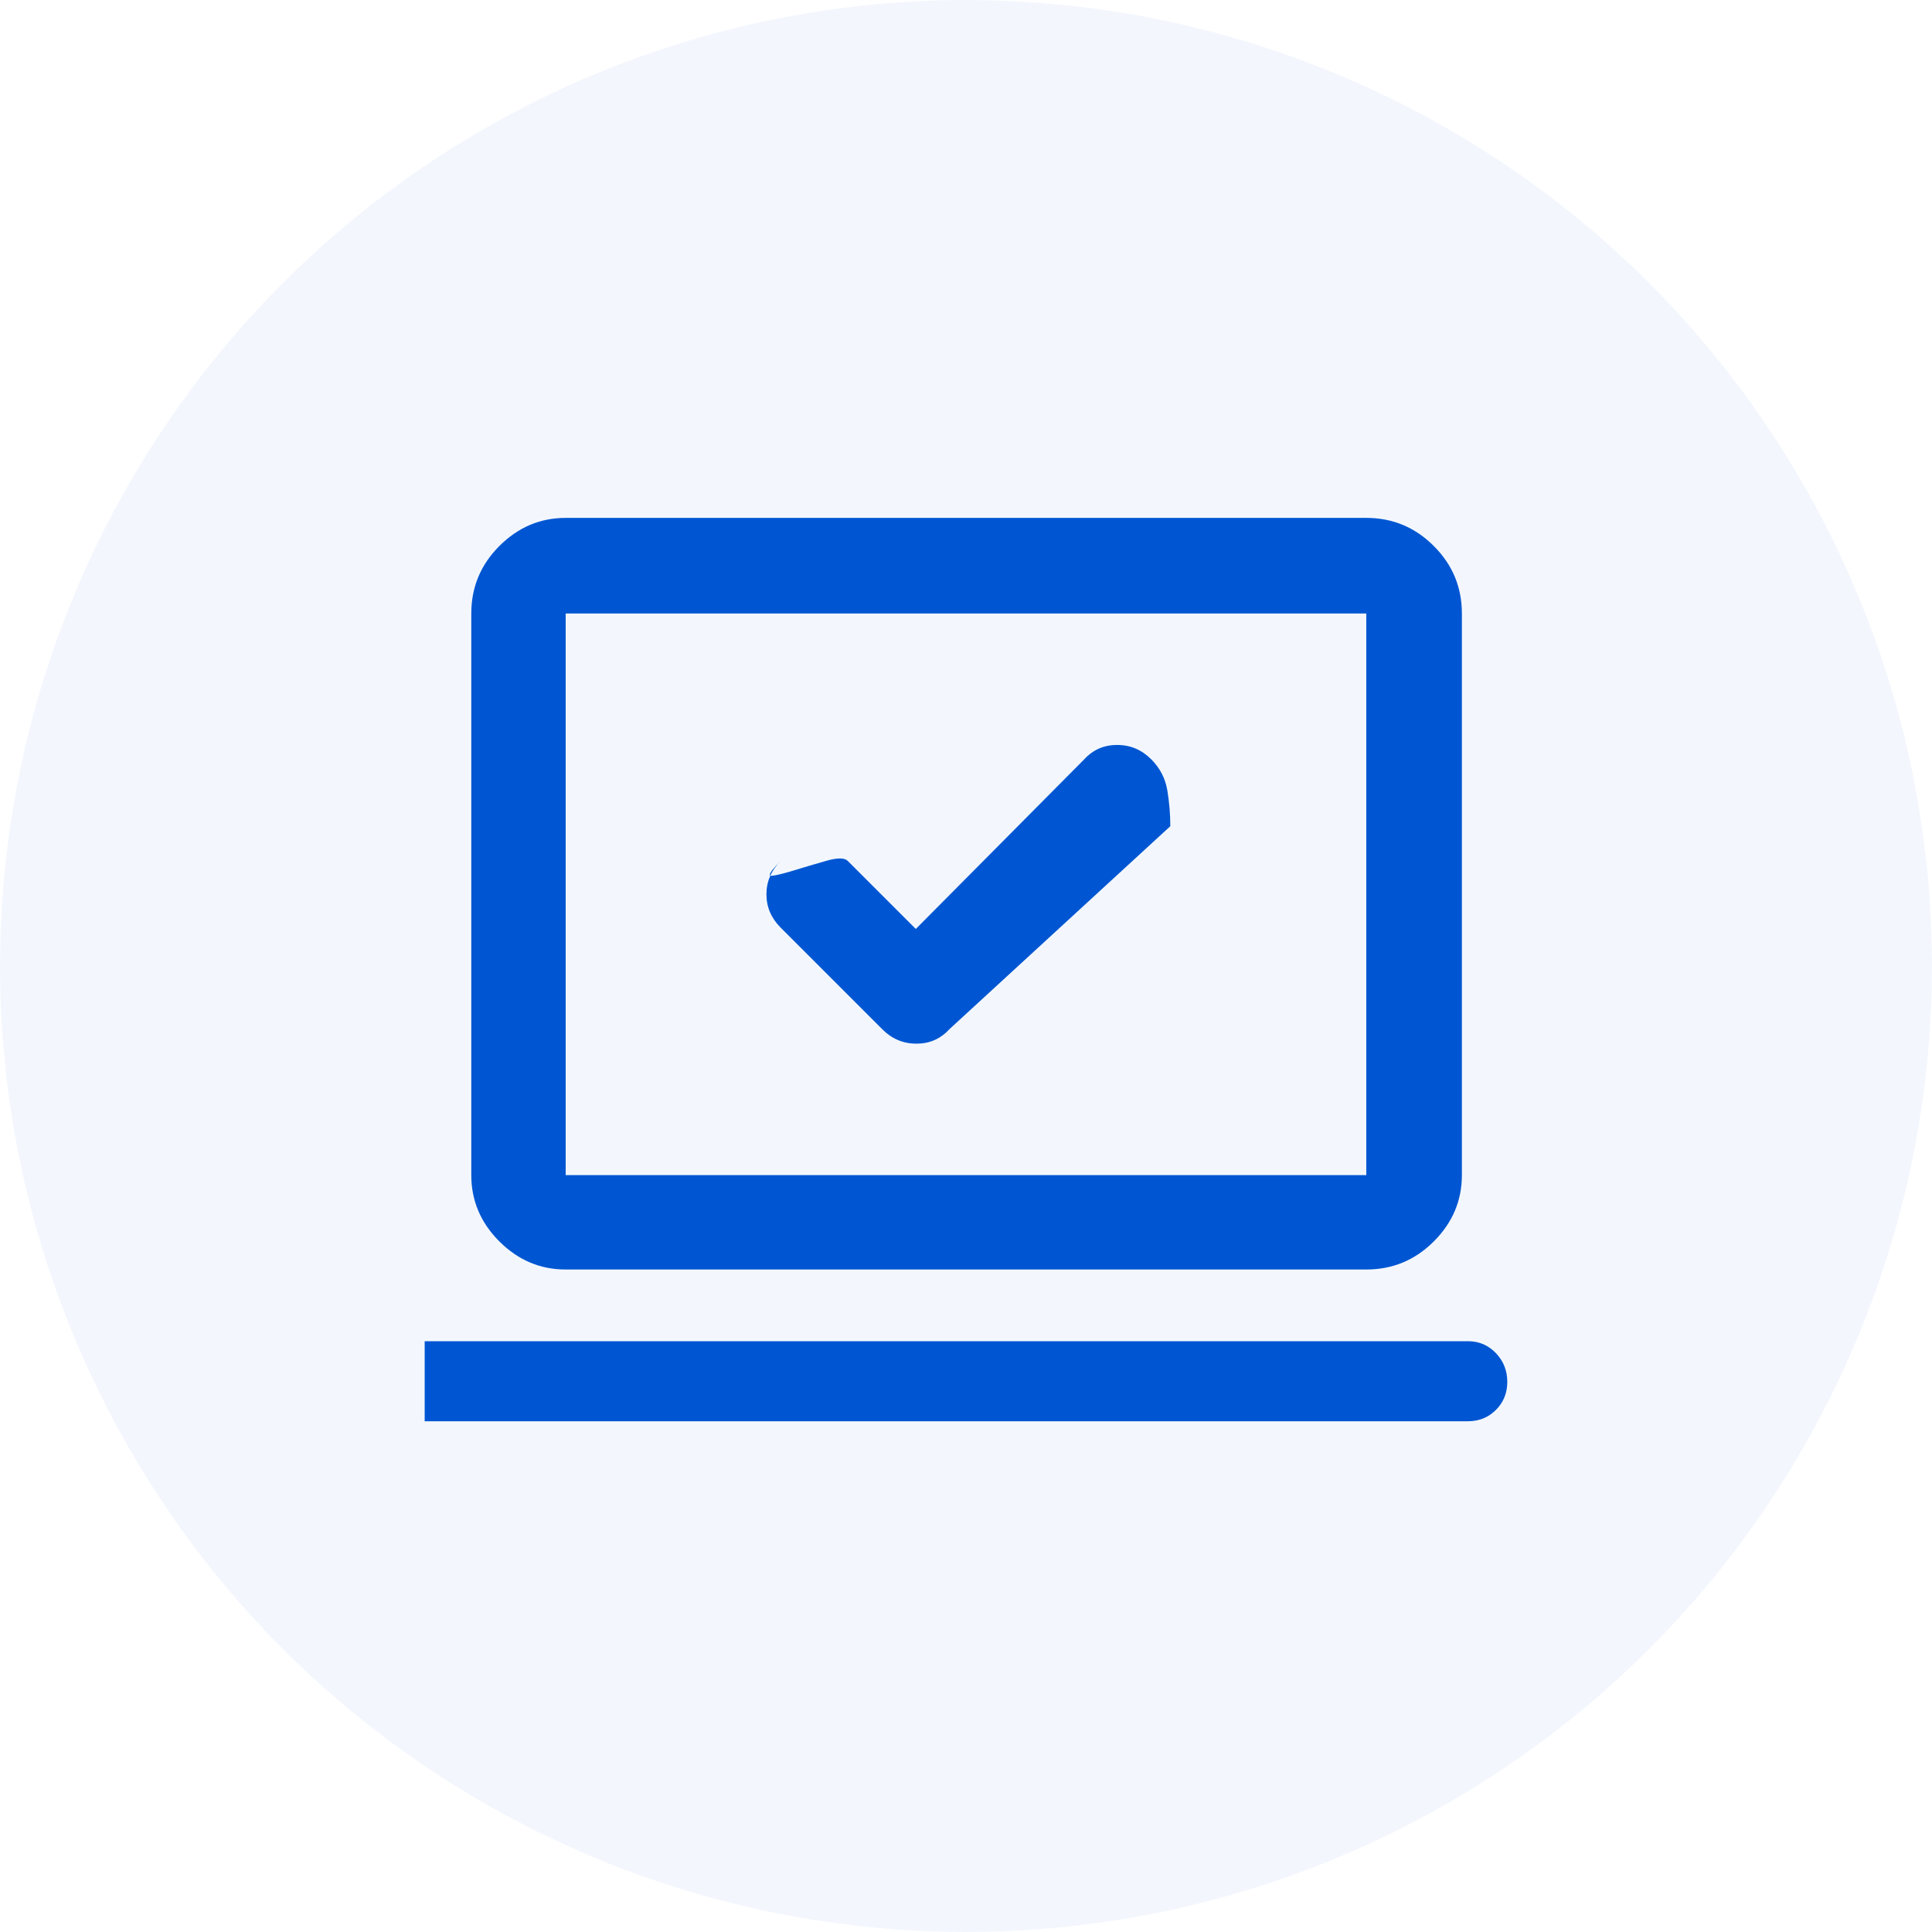 <svg width="64" height="64" viewBox="0 0 64 64" fill="none" xmlns="http://www.w3.org/2000/svg">
<circle cx="32" cy="32" r="32" fill="#0056D2" fill-opacity="0.05"/>
<path d="M30.337 30.773L28.081 28.517C27.975 28.411 27.738 28.411 27.368 28.517C26.999 28.622 26.643 28.728 26.3 28.833C25.957 28.939 25.712 28.998 25.567 29.012C25.422 29.025 25.521 28.86 25.864 28.517C25.547 28.833 25.389 29.203 25.389 29.625C25.389 30.047 25.547 30.417 25.864 30.733L29.229 34.098C29.545 34.415 29.922 34.573 30.357 34.573C30.792 34.573 31.155 34.415 31.445 34.098L38.768 27.369C38.768 26.973 38.735 26.577 38.669 26.181C38.603 25.785 38.425 25.442 38.135 25.152C37.818 24.835 37.442 24.677 37.007 24.677C36.572 24.677 36.209 24.835 35.918 25.152L30.337 30.773ZM14.068 47.081V44.429H48.625C48.994 44.429 49.304 44.561 49.555 44.825C49.806 45.089 49.931 45.406 49.931 45.775C49.931 46.144 49.806 46.455 49.555 46.705C49.304 46.956 48.994 47.081 48.625 47.081H14.068ZM18.739 42.054C17.895 42.054 17.163 41.744 16.542 41.124C15.922 40.504 15.612 39.772 15.612 38.927V20.323C15.612 19.452 15.922 18.707 16.542 18.087C17.163 17.466 17.895 17.156 18.739 17.156H45.26C46.131 17.156 46.876 17.466 47.496 18.087C48.117 18.707 48.427 19.452 48.427 20.323V38.927C48.427 39.772 48.117 40.504 47.496 41.124C46.876 41.744 46.131 42.054 45.26 42.054H18.739ZM18.739 38.927H45.26V20.323H18.739V38.927V38.927ZM18.739 38.927V20.323V38.927V38.927Z" fill="#0056D2"/>
</svg>
